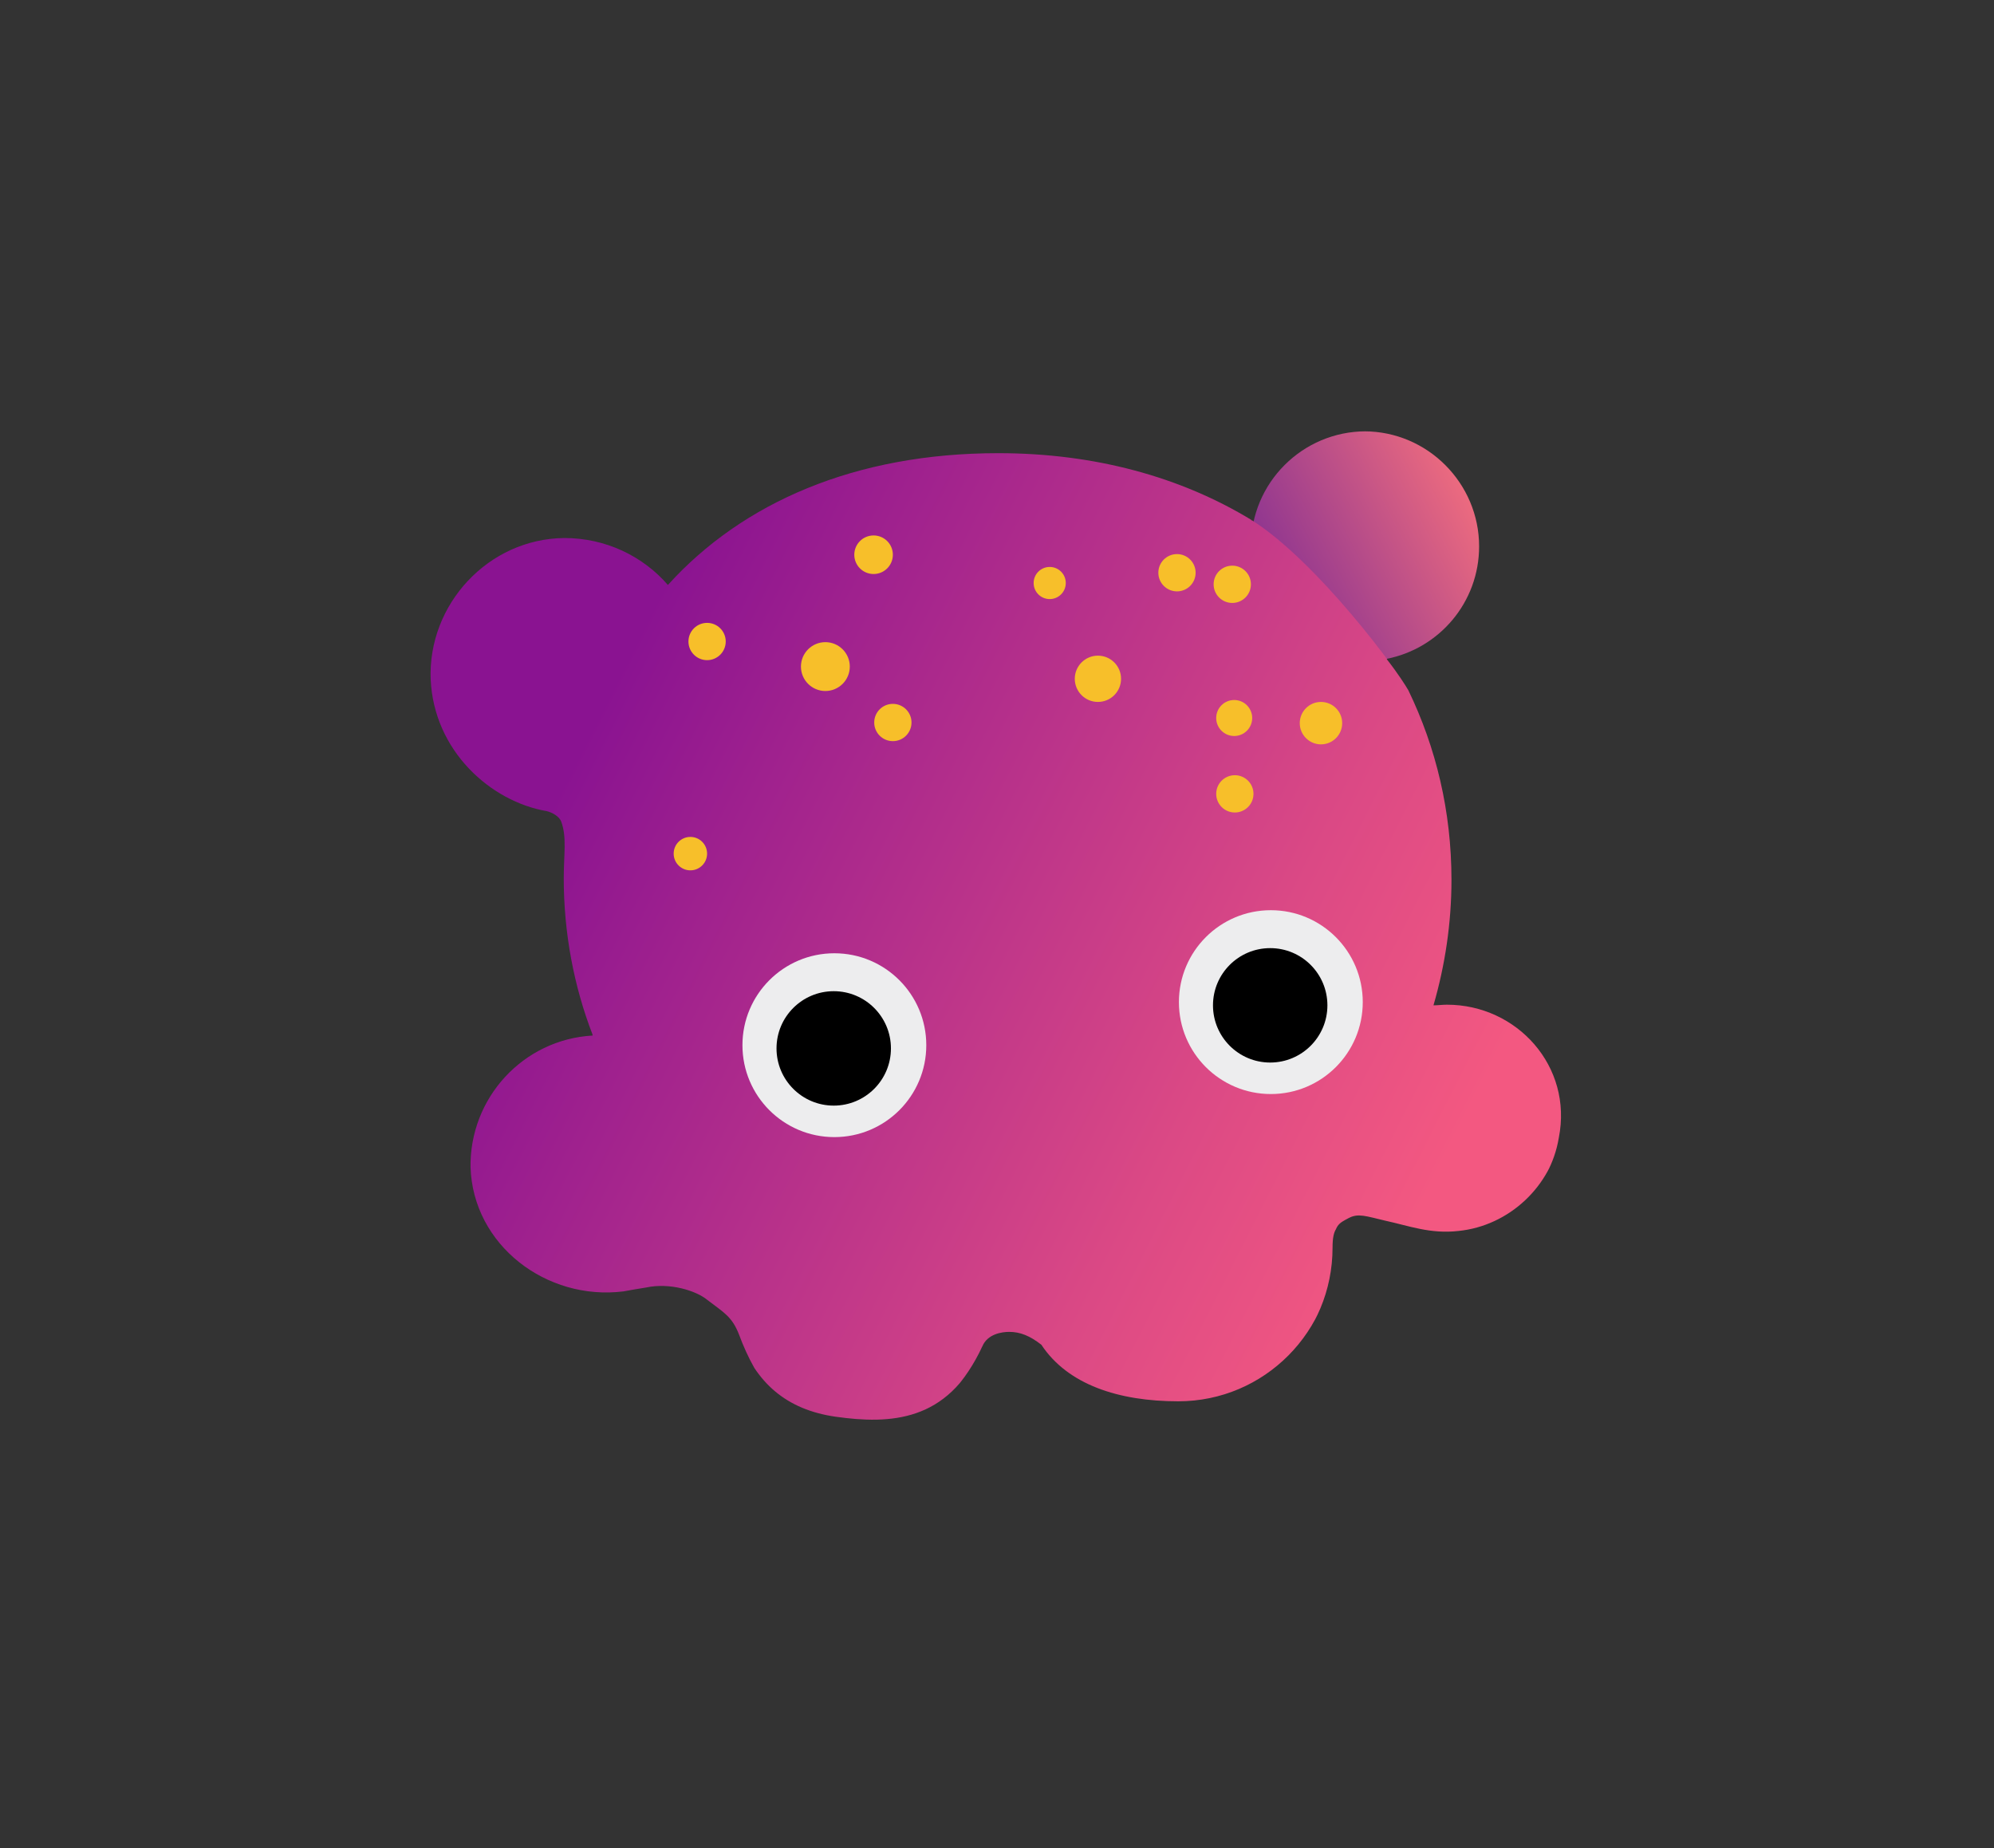 <?xml version="1.0" encoding="utf-8"?>
<!-- Generator: Adobe Illustrator 25.4.1, SVG Export Plug-In . SVG Version: 6.00 Build 0)  -->
<svg version="1.1" id="Layer_1" xmlns="http://www.w3.org/2000/svg" xmlns:xlink="http://www.w3.org/1999/xlink" x="0px" y="0px"
	 viewBox="0 0 310.2 287.5" style="enable-background:new 0 0 310.2 287.5;" xml:space="preserve">
<rect x="0" y="0" width="310.2" height="287.5" fill="#333333" stroke="none"/>
<style type="text/css">
	
		.st0{clip-path:url(#SVGID_00000119825280317800143570000001389124480741629335_);fill:url(#SVGID_00000181774656652550874070000006055222796416010378_);}
	
		.st1{clip-path:url(#SVGID_00000173150431619734374140000010256582279132915339_);fill:url(#SVGID_00000016760653493547559900000003477798354493222562_);}
	.st2{clip-path:url(#SVGID_00000083082324353471347210000010121372488938449083_);}
	.st3{fill:#EDEDEE;}
	.st4{fill:#F7BF2A;}
</style>
<g>
	<g>
		<g>
			<g>
				<g>
					<g>
						<defs>
							<path id="SVGID_1_" d="M225.1,156.3c-0.7,0-1.4,0.1-2.1,0.1c1.8-6.2,2.8-12.8,2.8-19.5c0-10.7-2.4-20.6-6.7-29.5
								c-0.4-0.7-1.6-2.6-3.4-4.9c8.2-1.6,14.4-8.8,14.4-17.5c0-9.8-8-17.9-17.9-17.9c-8.5,0-15.6,5.9-17.4,13.9
								c-0.1-0.1-0.2-0.1-0.2-0.2c-10.9-6.7-24.3-10.4-39.2-10.4c-22.3,0-39.8,7.7-51.4,20.5c-3.9-4.5-9.7-7.3-16.1-7.3
								C76,83.6,66.5,93.9,67,105.7c0.5,11.1,9.3,19,18.1,20.5c0.8,0.2,1.9,0.8,2.2,1.6c0.9,2.4,0.4,5,0.4,8.8
								c0,8.6,1.6,16.9,4.5,24.4c-10.8,0.6-19.2,9.7-19,20.6c0.4,12.1,11.8,20.8,23.8,19.3c1.1-0.2,2.2-0.4,3.5-0.6
								c3.7-0.8,7.8,0.5,9.5,1.9c2.6,2,3.9,2.6,5,5.5c2.6,7,7.2,13.6,15,14.7c8.5,1.2,17.5-1.6,22.8-12.9c0.8-2,3.1-2.3,4.2-2.3
								c1.7,0,3.2,0.6,5,2c4.1,6.2,12,8.8,21.3,8.8c13.4,0,24.2-10.9,24.2-24.3c0-3.1,0.8-3.4,2.3-4.2c1.5-0.8,2.7-0.3,5.7,0.4
								c3.7,0.8,7,2.1,11.4,1.6c7.9-0.8,14.5-7,15.8-14.9C244.7,165.9,236,156.3,225.1,156.3z"/>
						</defs>
						<clipPath id="SVGID_00000023995240419335833170000013832603669082619561_">
							<use xlink:href="#SVGID_1_"  style="overflow:visible;"/>
						</clipPath>
						
							<linearGradient id="SVGID_00000149379968338359571420000017677980992429769105_" gradientUnits="userSpaceOnUse" x1="198.316" y1="-240.195" x2="230.107" y2="-256.539" gradientTransform="matrix(1 0 0 1 0 332.519)">
							<stop  offset="0" style="stop-color:#8A3391"/>
							<stop  offset="1" style="stop-color:#F26E7E"/>
						</linearGradient>
						
							<circle style="clip-path:url(#SVGID_00000023995240419335833170000013832603669082619561_);fill:url(#SVGID_00000149379968338359571420000017677980992429769105_);" cx="212.5" cy="85" r="17.9"/>
					</g>
				</g>
			</g>
		</g>
		<g>
			<g>
				<g>
					<g>
						<defs>
							<path id="SVGID_00000145029335588538127750000000843046205598392725_" d="M225.1,156.3c-0.7,0-1.4,0.1-2.1,0.1
								c1.8-6.2,2.8-12.8,2.8-19.5c0-10.7-2.4-20.6-6.7-29.5c-0.4-0.7-1.6-2.6-3.4-4.9c8.2-1.6,14.4-8.8,14.4-17.5
								c0-9.8-8-17.9-17.9-17.9c-8.5,0-15.6,5.9-17.4,13.9c-0.1-0.1-0.2-0.1-0.2-0.2c-10.9-6.7-24.3-10.4-39.2-10.4
								c-22.3,0-39.8,7.7-51.4,20.5c-3.9-4.5-9.7-7.3-16.1-7.3C76,83.6,66.5,93.9,67,105.7c0.5,11.1,9.3,19,18.1,20.5
								c0.8,0.2,1.9,0.8,2.2,1.6c0.9,2.4,0.4,5,0.4,8.8c0,8.6,1.6,16.9,4.5,24.4c-10.8,0.6-19.2,9.7-19,20.6
								c0.4,12.1,11.8,20.8,23.8,19.3c1.1-0.2,2.2-0.4,3.5-0.6c3.7-0.8,7.8,0.5,9.5,1.9c2.6,2,3.9,2.6,5,5.5c2.6,7,7.2,13.6,15,14.7
								c8.5,1.2,17.5-1.6,22.8-12.9c0.8-2,3.1-2.3,4.2-2.3c1.7,0,3.2,0.6,5,2c4.1,6.2,12,8.8,21.3,8.8c13.4,0,24.2-10.9,24.2-24.3
								c0-3.1,0.8-3.4,2.3-4.2c1.5-0.8,2.7-0.3,5.7,0.4c3.7,0.8,7,2.1,11.4,1.6c7.9-0.8,14.5-7,15.8-14.9
								C244.7,165.9,236,156.3,225.1,156.3z"/>
						</defs>
						<clipPath id="SVGID_00000128480848117449302950000015988741872558695065_">
							<use xlink:href="#SVGID_00000145029335588538127750000000843046205598392725_"  style="overflow:visible;"/>
						</clipPath>
						
							<linearGradient id="SVGID_00000027570887750398635570000012184696873623167419_" gradientUnits="userSpaceOnUse" x1="66.831" y1="-229.456" x2="223.947" y2="-149.879" gradientTransform="matrix(1 0 0 1 0 332.519)">
							<stop  offset="0.153" style="stop-color:#8A1391"/>
							<stop  offset="0.308" style="stop-color:#9F218E"/>
							<stop  offset="0.776" style="stop-color:#DB4985"/>
							<stop  offset="1" style="stop-color:#F35881"/>
						</linearGradient>
						
							<path style="clip-path:url(#SVGID_00000128480848117449302950000015988741872558695065_);fill:url(#SVGID_00000027570887750398635570000012184696873623167419_);" d="
							M225.1,156.3c-0.7,0-1.4,0.1-2.1,0.1c1.8-6.2,2.8-12.8,2.8-19.5c0-10.7-2.4-20.6-6.7-29.5c-1.3-2.6-14.1-20-24.4-26.5
							c-11-6.7-24.4-10.4-39.4-10.4c-22.3,0-39.8,7.7-51.4,20.5c-3.9-4.5-9.7-7.3-16.1-7.3c-11.8,0.1-21.3,10.3-20.8,22.1
							c0.5,11.1,9.3,19,18.1,20.5c0.8,0.2,1.9,0.8,2.2,1.6c0.9,2.4,0.4,5,0.4,8.8c0,8.6,1.6,16.9,4.5,24.4
							c-10.8,0.6-19.2,9.7-19,20.6C73.5,194,85,202.8,97,201.3c1.1-0.2,2.2-0.4,3.5-0.6c3.7-0.8,7.8,0.5,9.5,1.9
							c2.6,2,3.9,2.6,5,5.5c2.6,7,7.3,11.2,15,12.3c8.5,1.2,17.4,0.8,22.6-10.5c0.8-2,3.1-2.3,4.2-2.3c1.7,0,3.2,0.6,5,2
							c4.1,6.2,12,8.8,21.3,8.8c13.4,0,24.2-10.9,24.2-24.3c0-3.1,0.8-3.4,2.3-4.2c1.5-0.8,2.7-0.3,5.7,0.4c3.7,0.8,7,2.1,11.4,1.6
							c7.9-0.8,14.5-7,15.8-14.9C244.7,165.9,236,156.3,225.1,156.3z"/>
					</g>
				</g>
			</g>
		</g>
		<g>
			<g>
				<g>
					<g>
						<defs>
							<path id="SVGID_00000103943259042356887000000016112034212193583547_" d="M225.1,156.3c-0.7,0-1.4,0.1-2.1,0.1
								c1.8-6.2,2.8-12.8,2.8-19.5c0-10.7-2.4-20.6-6.7-29.5c-0.4-0.7-1.6-2.6-3.4-4.9c8.2-1.6,14.4-8.8,14.4-17.5
								c0-9.8-8-17.9-17.9-17.9c-8.5,0-15.6,5.9-17.4,13.9c-0.1-0.1-0.2-0.1-0.2-0.2c-10.9-6.7-24.3-10.4-39.2-10.4
								c-22.3,0-39.8,7.7-51.4,20.5c-3.9-4.5-9.7-7.3-16.1-7.3C76,83.6,66.5,93.9,67,105.7c0.5,11.1,9.3,19,18.1,20.5
								c0.8,0.2,1.9,0.8,2.2,1.6c0.9,2.4,0.4,5,0.4,8.8c0,8.6,1.6,16.9,4.5,24.4c-10.8,0.6-19.2,9.7-19,20.6
								c0.4,12.1,11.8,20.8,23.8,19.3c1.1-0.2,2.2-0.4,3.5-0.6c3.7-0.8,7.8,0.5,9.5,1.9c2.6,2,3.9,2.6,5,5.5c2.6,7,7.2,13.6,15,14.7
								c8.5,1.2,17.5-1.6,22.8-12.9c0.8-2,3.1-2.3,4.2-2.3c1.7,0,3.2,0.6,5,2c4.1,6.2,12,8.8,21.3,8.8c13.4,0,24.2-10.9,24.2-24.3
								c0-3.1,0.8-3.4,2.3-4.2c1.5-0.8,2.7-0.3,5.7,0.4c3.7,0.8,7,2.1,11.4,1.6c7.9-0.8,14.5-7,15.8-14.9
								C244.7,165.9,236,156.3,225.1,156.3z"/>
						</defs>
						<clipPath id="SVGID_00000008867732993275415120000013276185093199680653_">
							<use xlink:href="#SVGID_00000103943259042356887000000016112034212193583547_"  style="overflow:visible;"/>
						</clipPath>
						<g style="clip-path:url(#SVGID_00000008867732993275415120000013276185093199680653_);">
							<circle class="st3" cx="197.7" cy="155.9" r="14.3"/>
							<circle cx="197.6" cy="156.4" r="8.9"/>
							<circle class="st3" cx="129.8" cy="162.6" r="14.3"/>
							<circle cx="129.7" cy="163.1" r="8.9"/>
						</g>
					</g>
				</g>
			</g>
		</g>
	</g>
	<g>
		<circle class="st4" cx="107.4" cy="132.8" r="2.6"/>
		<circle class="st4" cx="128.4" cy="103.7" r="3.8"/>
		<circle class="st4" cx="110" cy="99.8" r="2.9"/>
		<circle class="st4" cx="138.9" cy="112.4" r="2.9"/>
		<circle class="st4" cx="163.3" cy="90.7" r="2.5"/>
		<circle class="st4" cx="135.9" cy="86.3" r="3"/>
		<circle class="st4" cx="205.5" cy="112.5" r="3.3"/>
		<circle class="st4" cx="192.1" cy="123.5" r="2.9"/>
		<circle class="st4" cx="192" cy="111.7" r="2.8"/>
		<circle class="st4" cx="170.8" cy="105.6" r="3.6"/>
		<circle class="st4" cx="183.1" cy="89.1" r="2.9"/>
		<circle class="st4" cx="191.7" cy="90.9" r="2.9"/>
	</g>
</g>
</svg>
